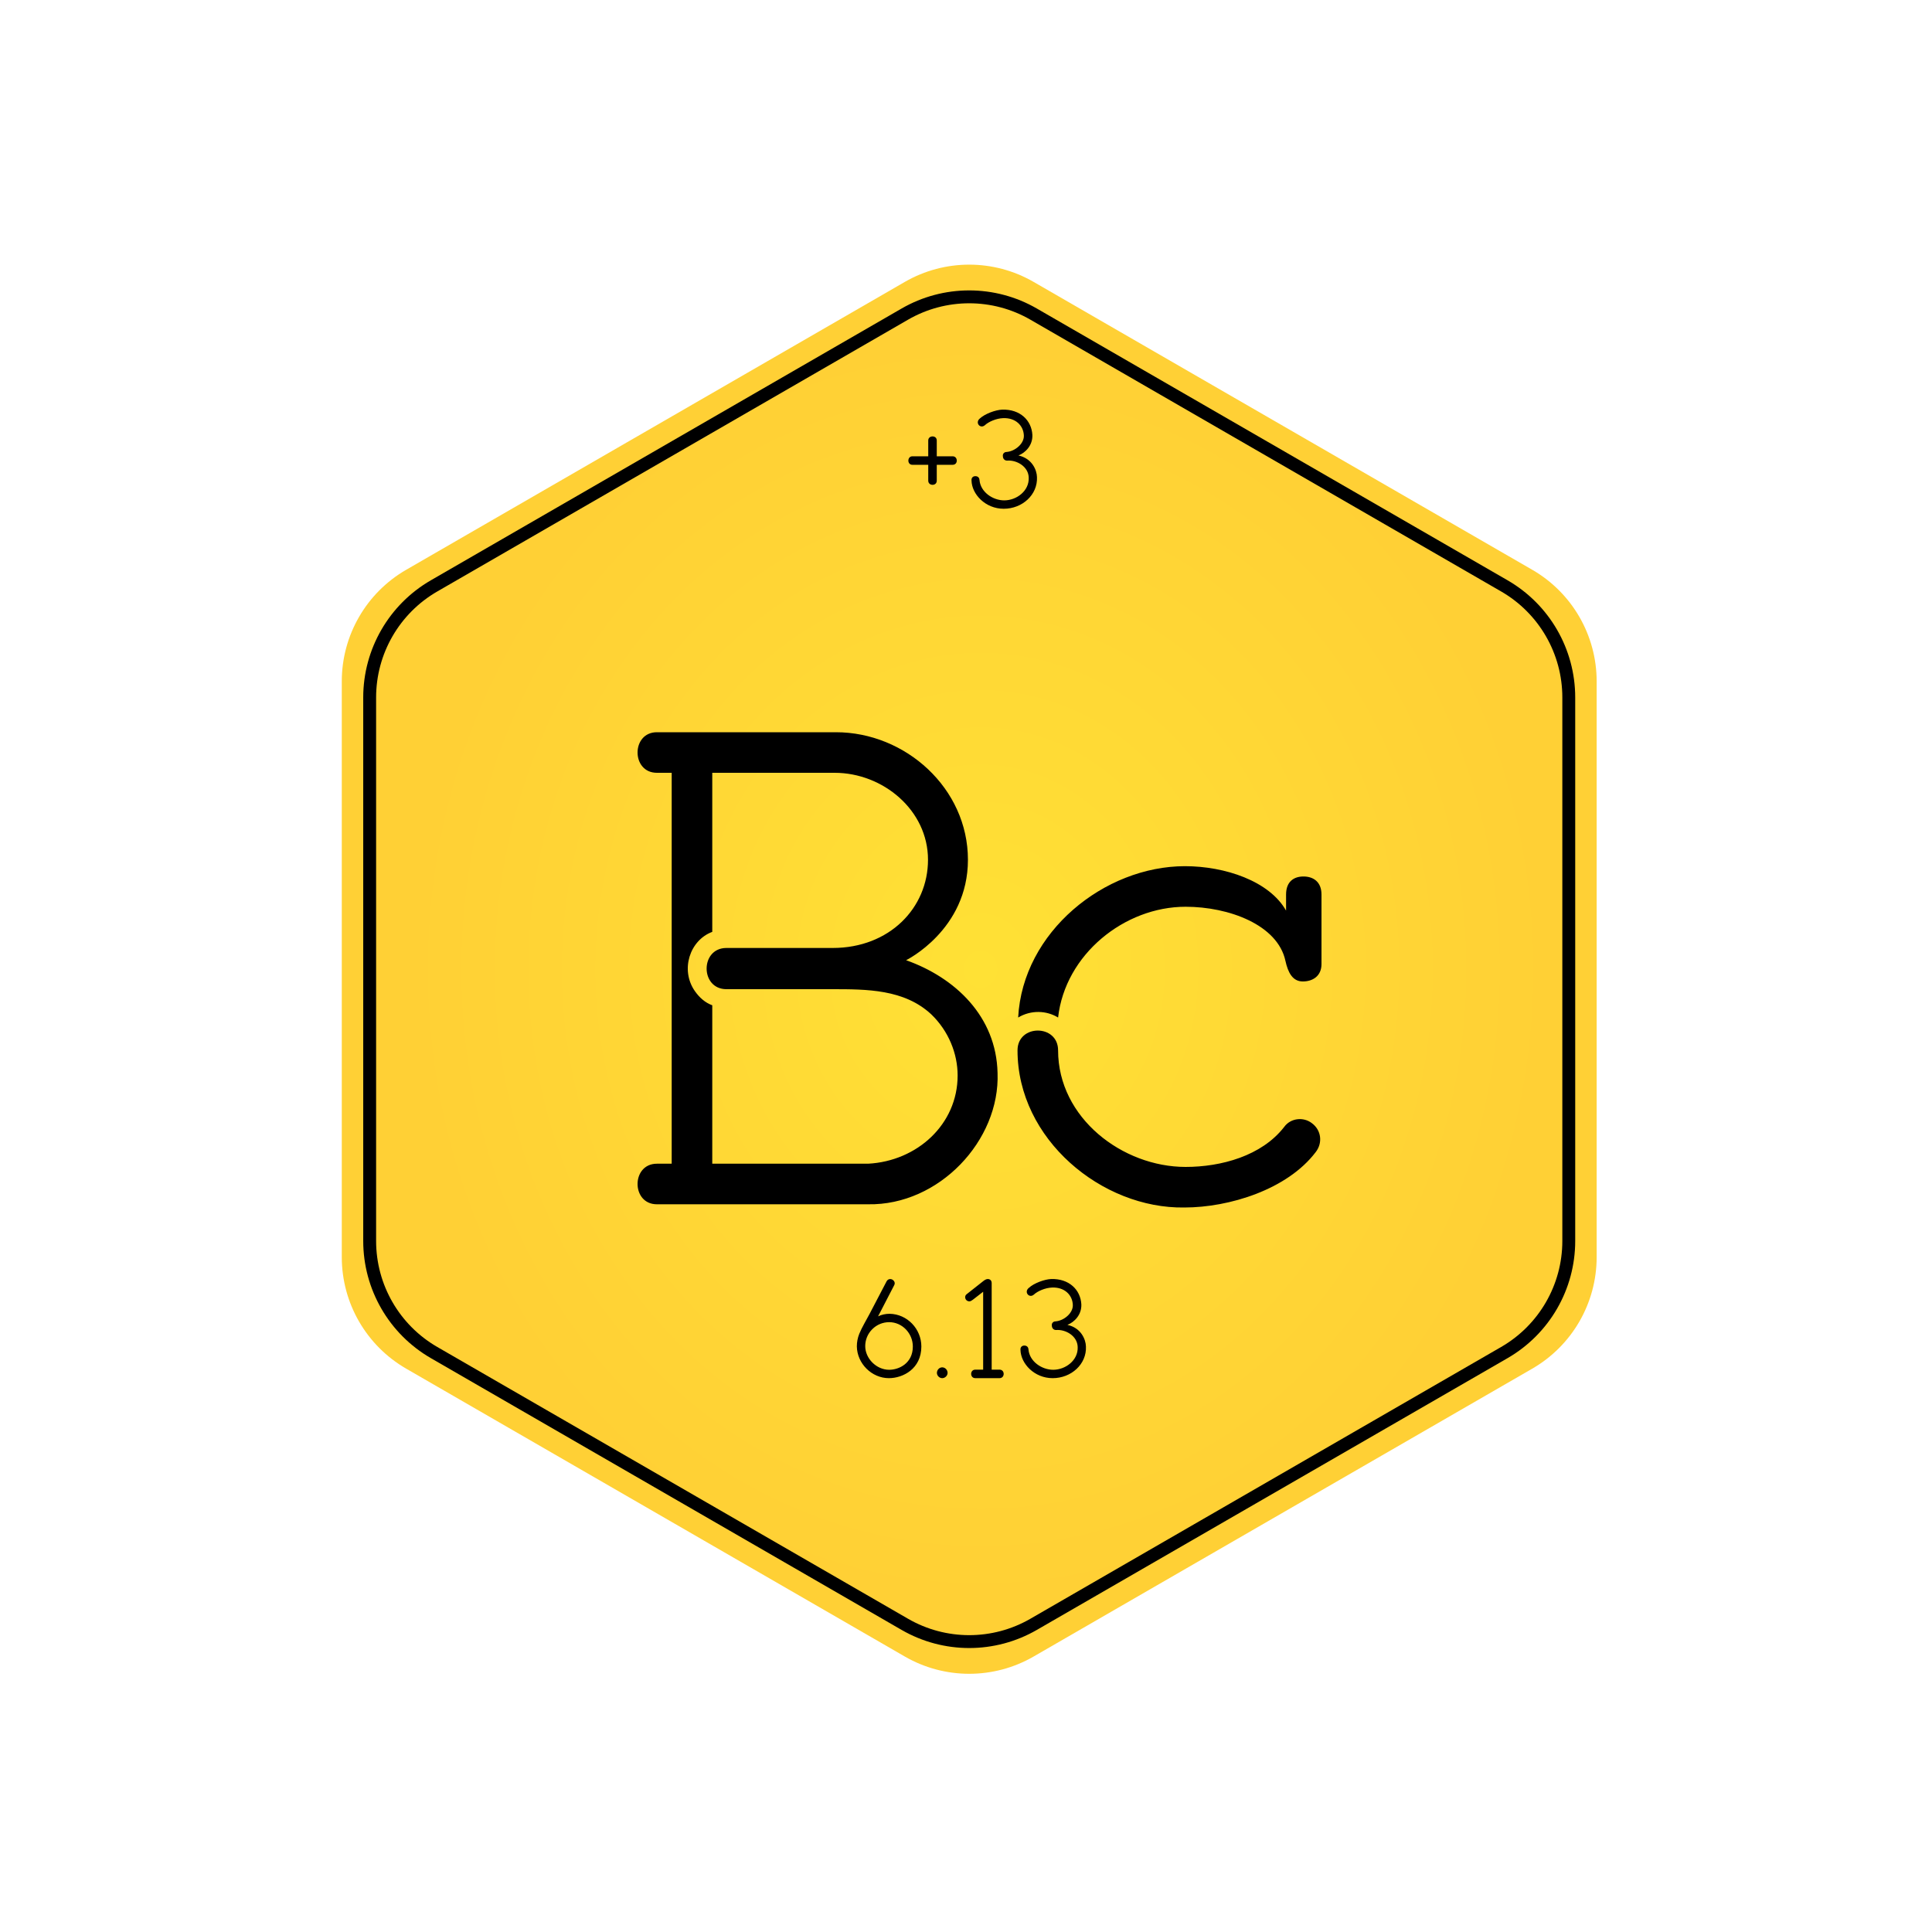 <?xml version="1.0" encoding="UTF-8"?>
<svg width="300px" height="300px" viewBox="0 0 300 300" version="1.1" xmlns="http://www.w3.org/2000/svg" xmlns:xlink="http://www.w3.org/1999/xlink">
    <!-- Generator: Sketch 52.6 (67491) - http://www.bohemiancoding.com/sketch -->
    <title>BananaCoding Mark black text</title>
    <desc>Created with Sketch.</desc>
    <defs>
        <radialGradient cx="50.897%" cy="50%" fx="50.897%" fy="50%" r="44.975%" id="radialGradient-1">
            <stop stop-color="#FFE135" offset="0%"></stop>
            <stop stop-color="#FFD035" offset="100%"></stop>
        </radialGradient>
    </defs>
    <g id="BananaCoding-Mark-black-text" stroke="none" stroke-width="1" fill="none" fill-rule="evenodd">
        <g id="Group" transform="translate(38, 38)">
            <path d="M122.5,5.774 L199.928,50.476 C206.116,54.049 209.928,60.652 209.928,67.797 L209.928,157.203 C209.928,164.348 206.116,170.951 199.928,174.524 L122.5,219.226 C116.312,222.799 108.688,222.799 102.5,219.226 L25.072,174.524 C18.884,170.951 15.072,164.348 15.072,157.203 L15.072,67.797 C15.072,60.652 18.884,54.049 25.072,50.476 L102.5,5.774 C108.688,2.201 116.312,2.201 122.5,5.774 Z" id="Polygon" fill="url(#radialGradient-1)" fill-rule="nonzero"></path>
            <path d="M122.5,10.774 L195.598,52.976 C201.786,56.549 205.598,63.152 205.598,70.297 L205.598,154.703 C205.598,161.848 201.786,168.451 195.598,172.024 L122.5,214.226 C116.312,217.799 108.688,217.799 102.5,214.226 L29.402,172.024 C23.214,168.451 19.402,161.848 19.402,154.703 L19.402,70.297 C19.402,63.152 23.214,56.549 29.402,52.976 L102.5,10.774 C108.688,7.201 116.312,7.201 122.5,10.774 Z" id="Polygon-Copy" stroke="#000000" stroke-width="2" fill-rule="nonzero"></path>
            <path d="M72.6,82 L72.6,106.7 C69.1,108 67.6,112.6 69.9,115.9 C70.6,116.9 71.5,117.7 72.6,118.1 L72.6,142.7 L96.8,142.7 C104.4,142.3 110.7,136.6 110.7,129 C110.7,125.6 109.3,122.1 106.6,119.5 C102.4,115.6 96.6,115.6 91.2,115.6 L74.8,115.6 C70.7,115.6 70.7,109.2 74.8,109.2 L91.3,109.2 C100.1,109.2 106.1,103 106.1,95.5 C106.1,87.8 99.1,82 91.6,82 L72.6,82 Z M96.8,149 L64,149 C60,149 60,142.7 64,142.7 L66.3,142.7 L66.3,82 L64,82 C60,82 60,75.7 64,75.7 L91.8,75.7 C102.6,75.7 112.3,84.4 112.3,95.5 C112.3,106.4 102.7,111.1 102.7,111.1 C110.3,113.8 116.7,119.8 116.9,128.6 C117.3,139.1 107.8,149.2 96.8,149 Z M161.6,111.2 C160.4,105.6 152.8,102.8 146.1,102.8 C136.6,102.8 127.4,110.2 126.3,120 C124.5,118.9 122.1,118.8 120.1,120 C120.8,106.7 133.5,96.5 146,96.5 C152.2,96.5 159.1,98.8 161.7,103.4 L161.7,100.9 C161.7,98.9 162.9,98.1 164.4,98.1 C165.9,98.1 167.2,98.9 167.2,100.9 L167.2,111.7 C167.2,113.6 165.8,114.4 164.3,114.4 C162.7,114.4 162,113 161.6,111.2 Z M165.7,136.4 C167.2,137.5 167.4,139.5 166.3,140.9 C161.9,146.7 152.9,149.5 145.9,149.5 C133.1,149.7 120,138.9 120,125.1 C120,121 126.3,121 126.3,125.1 C126.3,135.6 136.3,143.2 146.1,143.2 C151.6,143.2 157.9,141.5 161.4,137 C162.4,135.6 164.4,135.4 165.7,136.4 Z" id="Bc" fill="#000000"></path>
            <path d="M105.067,171.086 C105.067,174.551 102.211,176 100.027,176 C97.36,176 95.092,173.732 95.05,171.065 C95.05,170.414 95.176,169.742 95.428,169.112 C95.848,168.083 96.478,167.075 97.003,166.067 L99.67,160.964 C99.88,160.586 100.258,160.544 100.552,160.691 C100.846,160.859 101.056,161.195 100.846,161.573 L98.347,166.403 C98.893,166.13 99.544,166.004 100.132,166.004 C102.883,166.046 105.067,168.356 105.067,171.086 Z M100.069,174.698 C101.602,174.698 103.744,173.69 103.744,171.086 C103.744,169.07 102.127,167.306 100.069,167.306 C99.124,167.306 98.179,167.663 97.444,168.398 C96.709,169.133 96.352,170.078 96.352,171.023 C96.352,172.934 98.074,174.698 100.069,174.698 Z M108.301,174.32 C108.763,174.32 109.141,174.719 109.141,175.181 C109.141,175.601 108.763,176 108.301,176 C107.86,176 107.482,175.601 107.482,175.181 C107.482,174.719 107.86,174.32 108.301,174.32 Z M115.987,161.237 L115.987,174.677 L117.205,174.677 C118.066,174.677 118.066,176 117.205,176 L113.446,176 C112.585,176 112.585,174.677 113.446,174.677 L114.664,174.677 L114.664,162.581 L113.068,163.82 C112.858,163.967 112.711,164.072 112.522,164.072 C112.165,164.072 111.871,163.799 111.871,163.421 C111.871,163.253 111.934,163.106 112.081,162.98 L114.664,160.943 C114.874,160.775 115.126,160.607 115.378,160.607 C115.714,160.607 115.987,160.817 115.987,161.237 Z M121.048,170.939 C121.048,170.939 121.657,170.897 121.699,171.527 C121.846,173.396 123.757,174.698 125.542,174.698 C127.432,174.698 129.427,173.249 129.343,171.17 C129.301,169.427 127.453,168.398 125.983,168.524 C125.563,168.524 125.332,168.188 125.332,167.852 C125.269,167.516 125.5,167.18 125.92,167.18 C127.222,167.075 128.65,165.878 128.587,164.618 C128.524,163.064 127.285,161.846 125.353,161.93 C124.303,161.972 123.127,162.476 122.539,163.022 C121.825,163.652 120.964,162.644 121.741,161.993 C122.56,161.237 124.198,160.649 125.227,160.607 C127.999,160.523 129.784,162.266 129.91,164.534 C129.973,166.172 128.818,167.306 127.747,167.726 C129.868,168.188 130.603,169.994 130.624,171.086 C130.75,173.816 128.356,176 125.458,176 C122.602,176 120.502,173.732 120.46,171.611 C120.418,171.212 120.67,170.939 121.048,170.939 Z" id="6.13" fill="#000000"></path>
            <path d="M107.46,30.395 L107.46,32.852 L109.917,32.852 C110.358,32.852 110.568,33.188 110.568,33.524 C110.568,33.86 110.358,34.175 109.917,34.175 L107.46,34.175 L107.46,36.632 C107.46,37.073 107.145,37.283 106.809,37.283 C106.473,37.283 106.137,37.073 106.137,36.632 L106.137,34.175 L103.68,34.175 C103.26,34.175 103.05,33.86 103.05,33.524 C103.05,33.188 103.26,32.852 103.68,32.852 L106.137,32.852 L106.137,30.395 C106.137,29.975 106.473,29.765 106.809,29.765 C107.145,29.765 107.46,29.975 107.46,30.395 Z M113.445,35.939 C113.445,35.939 114.054,35.897 114.096,36.527 C114.243,38.396 116.154,39.698 117.939,39.698 C119.829,39.698 121.824,38.249 121.74,36.17 C121.698,34.427 119.85,33.398 118.38,33.524 C117.96,33.524 117.729,33.188 117.729,32.852 C117.666,32.516 117.897,32.18 118.317,32.18 C119.619,32.075 121.047,30.878 120.984,29.618 C120.921,28.064 119.682,26.846 117.75,26.93 C116.7,26.972 115.524,27.476 114.936,28.022 C114.222,28.652 113.361,27.644 114.138,26.993 C114.957,26.237 116.595,25.649 117.624,25.607 C120.396,25.523 122.181,27.266 122.307,29.534 C122.37,31.172 121.215,32.306 120.144,32.726 C122.265,33.188 123,34.994 123.021,36.086 C123.147,38.816 120.753,41 117.855,41 C114.999,41 112.899,38.732 112.857,36.611 C112.815,36.212 113.067,35.939 113.445,35.939 Z" id="+3" fill="#000000"></path>
        </g>
    </g>
</svg>